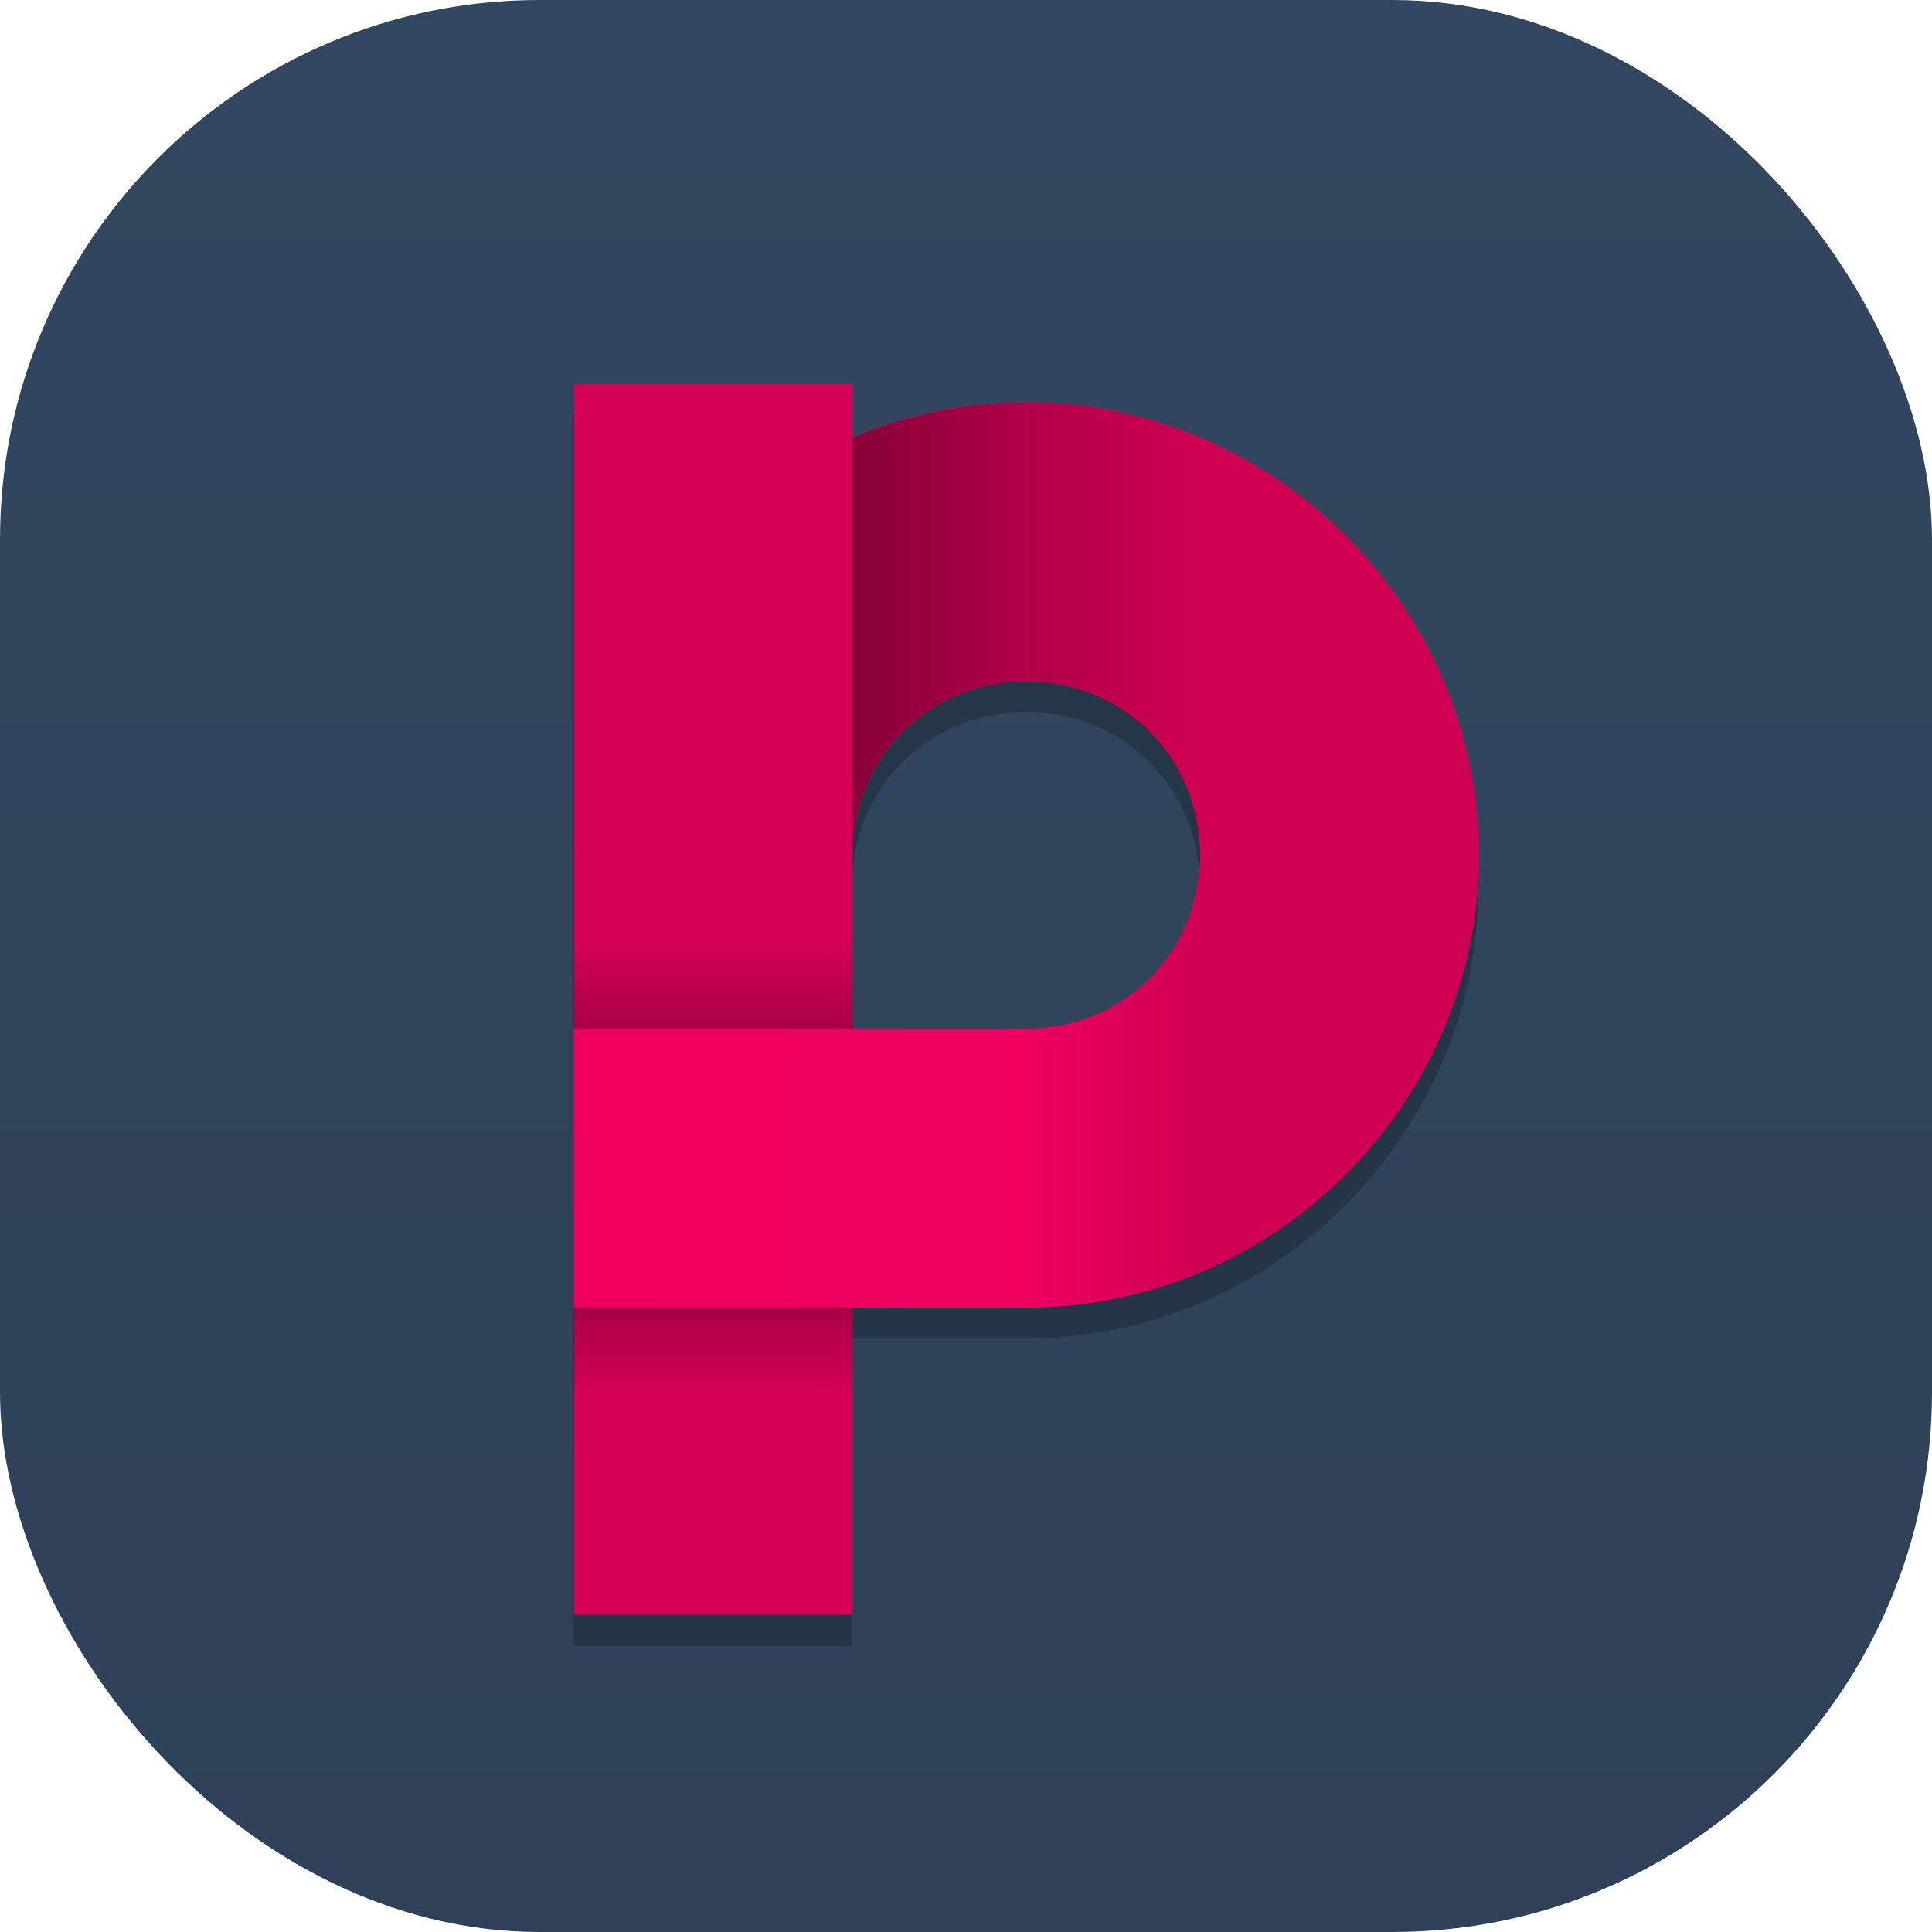 <svg width="512" height="512" version="1.1" viewBox="0 0 135.47 135.47" xmlns="http://www.w3.org/2000/svg" xmlns:xlink="http://www.w3.org/1999/xlink">
    <defs>
        <linearGradient id="linearGradient7972">
            <stop offset="0"/>
            <stop stop-opacity="0" offset="1"/>
        </linearGradient>
        <linearGradient id="linearGradient12613" x1="-138.48" x2="-138.48" y1="169.9" y2="156.59" gradientTransform="matrix(1 0 0 1.227 -46.125 139.44)" gradientUnits="userSpaceOnUse" xlink:href="#linearGradient7972"/>
        <linearGradient id="linearGradient12615" x1="-138.48" x2="-138.48" y1="169.9" y2="156.59" gradientTransform="matrix(1 0 0 1.227 323.08 -556.43)" gradientUnits="userSpaceOnUse" xlink:href="#linearGradient7972"/>
        <linearGradient id="linearGradient12617" x1="-148.48" x2="-117.55" y1="169.9" y2="169.9" gradientTransform="translate(-46.125 178.04)" gradientUnits="userSpaceOnUse">
            <stop stop-color="#f0005e" offset="0"/>
            <stop stop-color="#ed0060" offset="1"/>
        </linearGradient>
        <linearGradient id="linearGradient14502" x1="-194.6" x2="-162.13" y1="309.23" y2="309.23" gradientTransform="translate(0,-2.6e-4)" gradientUnits="userSpaceOnUse">
            <stop stop-color="#46001c" offset="0"/>
            <stop stop-color="#b10048" offset="1"/>
        </linearGradient>
        <linearGradient id="linearGradient14794" x1="-149.65" x2="-162.13" y1="302.99" y2="302.99" gradientTransform="translate(1.07e-6)" gradientUnits="userSpaceOnUse">
            <stop stop-color="#cf0052" offset="0"/>
            <stop stop-color="#b10048" offset="1"/>
        </linearGradient>
        <linearGradient id="linearGradient14943" x1="-149.65" x2="-162.12" y1="347.94" y2="347.94" gradientUnits="userSpaceOnUse">
            <stop stop-color="#cf0052" offset="0"/>
            <stop stop-color="#ed0060" offset="1"/>
        </linearGradient>
        <linearGradient id="linearGradient1048" x1="-171.01" x2="-171.01" y1="390.3" y2="254.84" gradientUnits="userSpaceOnUse">
            <stop stop-color="#2e4159" offset="0"/>
            <stop stop-color="#32475f" offset="1"/>
        </linearGradient>
    </defs>
    <g transform="translate(238.74 -254.84)">
        <rect x="-238.74" y="254.84" width="135.47" height="135.47" rx="37.846" ry="37.846" fill="url(#linearGradient1048)" stop-color="#000000" style="-inkscape-stroke:none;font-variation-settings:normal"/>
        <path d="m-198.54 283.9v86.35h19.546v-21.558h12.192c17.413 0 31.737-14.324 31.737-31.737 0-17.413-14.324-31.74-31.737-31.74-4.31 0-8.43.879-12.192 2.464v-3.779zm31.738 20.861c6.849 0 12.191 5.344 12.191 12.193 0 6.849-5.342 12.192-12.191 12.192h-12.192v-12.192c0-.214.006-.427.015-.638.32-6.54 5.541-11.556 12.176-11.556z" color="#000000" fill-opacity=".222" stop-color="#000000" style="-inkscape-stroke:none;font-variation-settings:normal"/>
        <g transform="matrix(.977 0 0 .977 -8.362 -3.191)">
            <path d="m-162.13 292.99c-17.817 0-32.475 14.659-32.475 32.477h20c0-7.008 5.466-12.477 12.475-12.477 7.008 0 12.474 5.468 12.474 12.477s-5.466 12.475-12.474 12.475h-32.475v20h32.475c17.817 0 32.475-14.657 32.475-32.474s-14.657-32.477-32.475-32.477z" color="#000000" fill="#f00061" stop-color="#000000" style="-inkscape-stroke:none;font-variation-settings:normal"/>
            <path d="m-162.13 292.99c-17.817 0-32.475 14.659-32.475 32.477h20c0-7.008 5.466-12.477 12.475-12.477 7.008 0 12.474 5.468 12.474 12.477s-5.466 12.475-12.474 12.475h-32.475v20h32.475c17.817 0 32.475-14.657 32.475-32.474s-14.657-32.477-32.475-32.477z" color="#000000" fill="#f00061" stop-color="#000000" style="-inkscape-stroke:none;font-variation-settings:normal"/>
            <path d="m-162.13 292.99c-17.817 0-32.475 14.659-32.475 32.477h20c0-7.008 5.466-12.477 12.475-12.477z" color="#000000" fill="url(#linearGradient14502)" stop-color="#000000" style="-inkscape-stroke:none;font-variation-settings:normal"/>
            <path d="m-129.65 325.46c0-17.817-14.659-32.475-32.477-32.475v20c7.008 0 12.477 5.466 12.477 12.475z" color="#000000" fill="url(#linearGradient14794)" stop-color="#000000" style="-inkscape-stroke:none;font-variation-settings:normal"/>
            <path d="m-162.12 357.94c17.817 0 32.475-14.659 32.475-32.477h-20c0 7.008-5.466 12.477-12.475 12.477z" color="#000000" fill="url(#linearGradient14943)" stop-color="#000000" style="-inkscape-stroke:none;font-variation-settings:normal"/>
            <path d="m-194.6 291.64v88.355h20v-88.355z" color="#000000" fill="#d50057" stop-color="#000000" style="-inkscape-stroke:none;font-variation-settings:normal"/>
            <rect x="-194.6" y="331.61" width="20" height="16.334" fill="url(#linearGradient12613)" opacity=".547" stop-color="#000000" style="-inkscape-stroke:none;font-variation-settings:normal"/>
            <rect transform="scale(-1)" x="174.6" y="-364.27" width="20" height="16.334" fill="url(#linearGradient12615)" opacity=".547" stop-color="#000000" style="-inkscape-stroke:none;font-variation-settings:normal"/>
            <rect x="-194.6" y="337.94" width="30.926" height="20" fill="url(#linearGradient12617)" stop-color="#000000" style="-inkscape-stroke:none;font-variation-settings:normal"/>
        </g>
    </g>
</svg>
